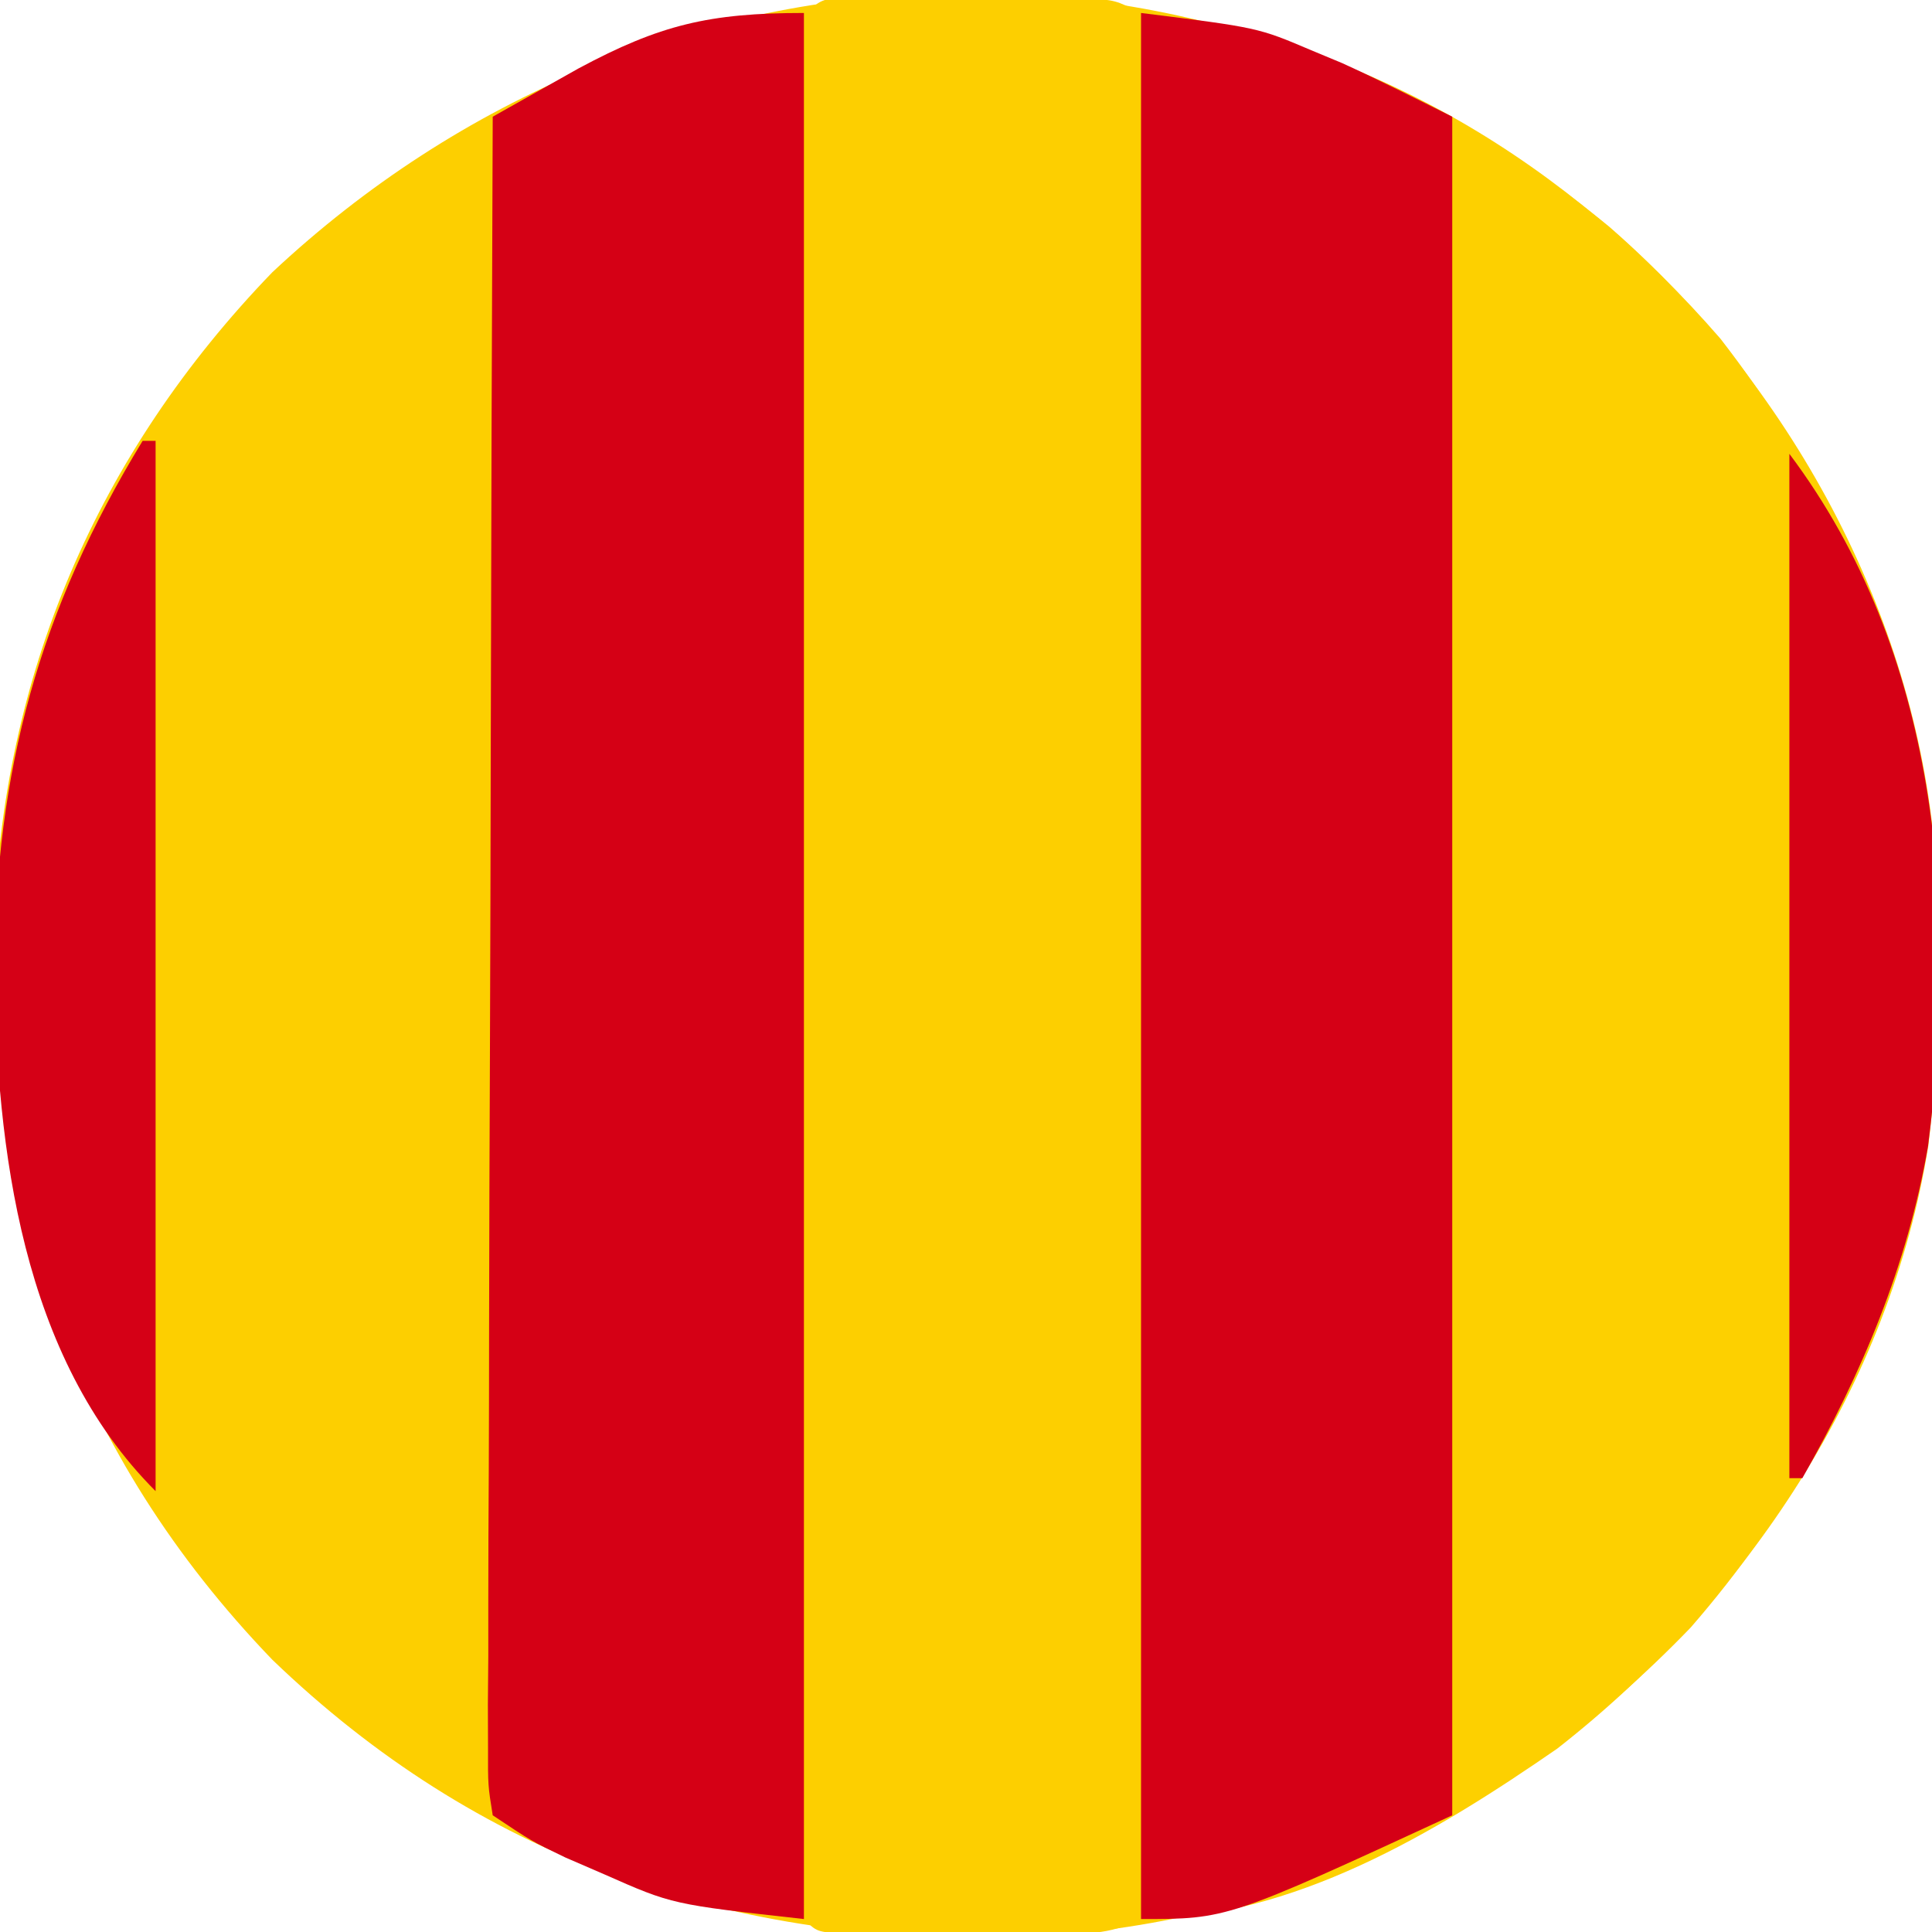 <?xml version="1.0" encoding="UTF-8"?>
<svg version="1.1" xmlns="http://www.w3.org/2000/svg" width="149" height="149">
<path d="M0 0 C13.852 12.044 23.604 29.782 25.125 48.229 C26.067 71.093 21.58 90.461 6.297 108.035 C-8.09 122.985 -25.87 131.332 -46.605 131.992 C-68.414 132.22 -87.203 125.82 -103.098 110.523 C-118.394 94.628 -124.794 75.84 -124.566 54.031 C-123.948 34.612 -116.629 17.538 -103.098 3.523 C-73.997 -23.737 -30.85 -25.396 0 0 Z " fill="#FDCF00" transform="translate(124.098,17.477)"/>
<path d="M0 0 C17.672 2.209 33.061 11.704 44.688 25.125 C59.039 43.617 63.489 64.228 60.719 87.348 C57.759 105.883 46.727 122.429 32.09 133.863 C22.717 140.345 11.661 147 0 147 C0 98.49 0 49.98 0 0 Z " fill="#FDD000" transform="translate(88,1)"/>
<path d="M0 0 C1.025 -0.001 2.051 -0.003 3.107 -0.004 C4.727 0.002 4.727 0.002 6.379 0.008 C7.455 0.004 8.53 0 9.639 -0.004 C11.179 -0.002 11.179 -0.002 12.75 0 C13.697 0.001 14.643 0.002 15.619 0.003 C17.941 0.133 17.941 0.133 19.941 1.133 C19.941 49.643 19.941 98.153 19.941 148.133 C17.399 149.404 15.593 149.262 12.75 149.266 C11.723 149.267 10.697 149.268 9.639 149.27 C8.563 149.266 7.487 149.262 6.379 149.258 C5.299 149.262 4.22 149.266 3.107 149.27 C1.569 149.268 1.569 149.268 0 149.266 C-0.946 149.264 -1.891 149.263 -2.865 149.262 C-5.059 149.133 -5.059 149.133 -6.059 148.133 C-6.157 146.237 -6.185 144.337 -6.186 142.439 C-6.188 141.202 -6.191 139.965 -6.194 138.691 C-6.192 137.307 -6.19 135.924 -6.188 134.541 C-6.189 133.094 -6.191 131.647 -6.193 130.201 C-6.198 126.261 -6.196 122.321 -6.193 118.381 C-6.19 114.267 -6.193 110.152 -6.194 106.038 C-6.196 99.128 -6.194 92.217 -6.189 85.307 C-6.184 77.306 -6.185 69.306 -6.191 61.305 C-6.195 54.448 -6.196 47.591 -6.193 40.734 C-6.192 36.633 -6.192 32.533 -6.195 28.432 C-6.198 24.577 -6.196 20.723 -6.19 16.869 C-6.189 15.45 -6.189 14.031 -6.191 12.613 C-6.194 10.684 -6.19 8.756 -6.186 6.827 C-6.185 5.745 -6.185 4.663 -6.184 3.549 C-5.957 -0.823 -3.865 0.005 0 0 Z " fill="#FDCF00" transform="translate(68.059,-0.133)"/>
<path d="M0 0 C0 48.51 0 97.02 0 147 C-10.153 145.872 -10.153 145.872 -15.375 143.562 C-16.373 143.131 -17.37 142.699 -18.398 142.254 C-21 141 -21 141 -24 139 C-24.369 136.708 -24.369 136.708 -24.361 133.786 C-24.365 132.681 -24.369 131.576 -24.373 130.438 C-24.362 129.22 -24.352 128.002 -24.341 126.748 C-24.341 125.47 -24.341 124.192 -24.342 122.875 C-24.343 119.365 -24.325 115.855 -24.304 112.345 C-24.285 108.678 -24.284 105.012 -24.28 101.346 C-24.271 94.401 -24.246 87.456 -24.216 80.511 C-24.183 72.605 -24.166 64.7 -24.151 56.794 C-24.12 40.529 -24.067 24.265 -24 8 C-22.587 7.202 -21.173 6.407 -19.758 5.613 C-18.97 5.17 -18.183 4.727 -17.372 4.271 C-11.11 0.915 -7.323 0 0 0 Z " fill="#D50015" transform="translate(62,1)"/>
<path d="M0 0 C9.021 1.128 9.021 1.128 13.125 2.875 C14.304 3.366 14.304 3.366 15.508 3.867 C18.374 5.17 21.184 6.592 24 8 C24 51.23 24 94.46 24 139 C6.667 147 6.667 147 0 147 C0 98.49 0 49.98 0 0 Z " fill="#D50016" transform="translate(88,1)"/>
<path d="M0 0 C0.33 0 0.66 0 1 0 C1 26.73 1 53.46 1 81 C-9.324 70.676 -11.276 54.602 -11.438 40.688 C-11.347 25.406 -7.966 13.068 0 0 Z " fill="#D50016" transform="translate(11,34)"/>
<path d="M0 0 C11.479 15.306 13.063 34.921 10.691 53.409 C9.095 62.624 5.607 70.892 1 79 C0.67 79 0.34 79 0 79 C0 52.93 0 26.86 0 0 Z " fill="#D50015" transform="translate(138,35)"/>
</svg>
